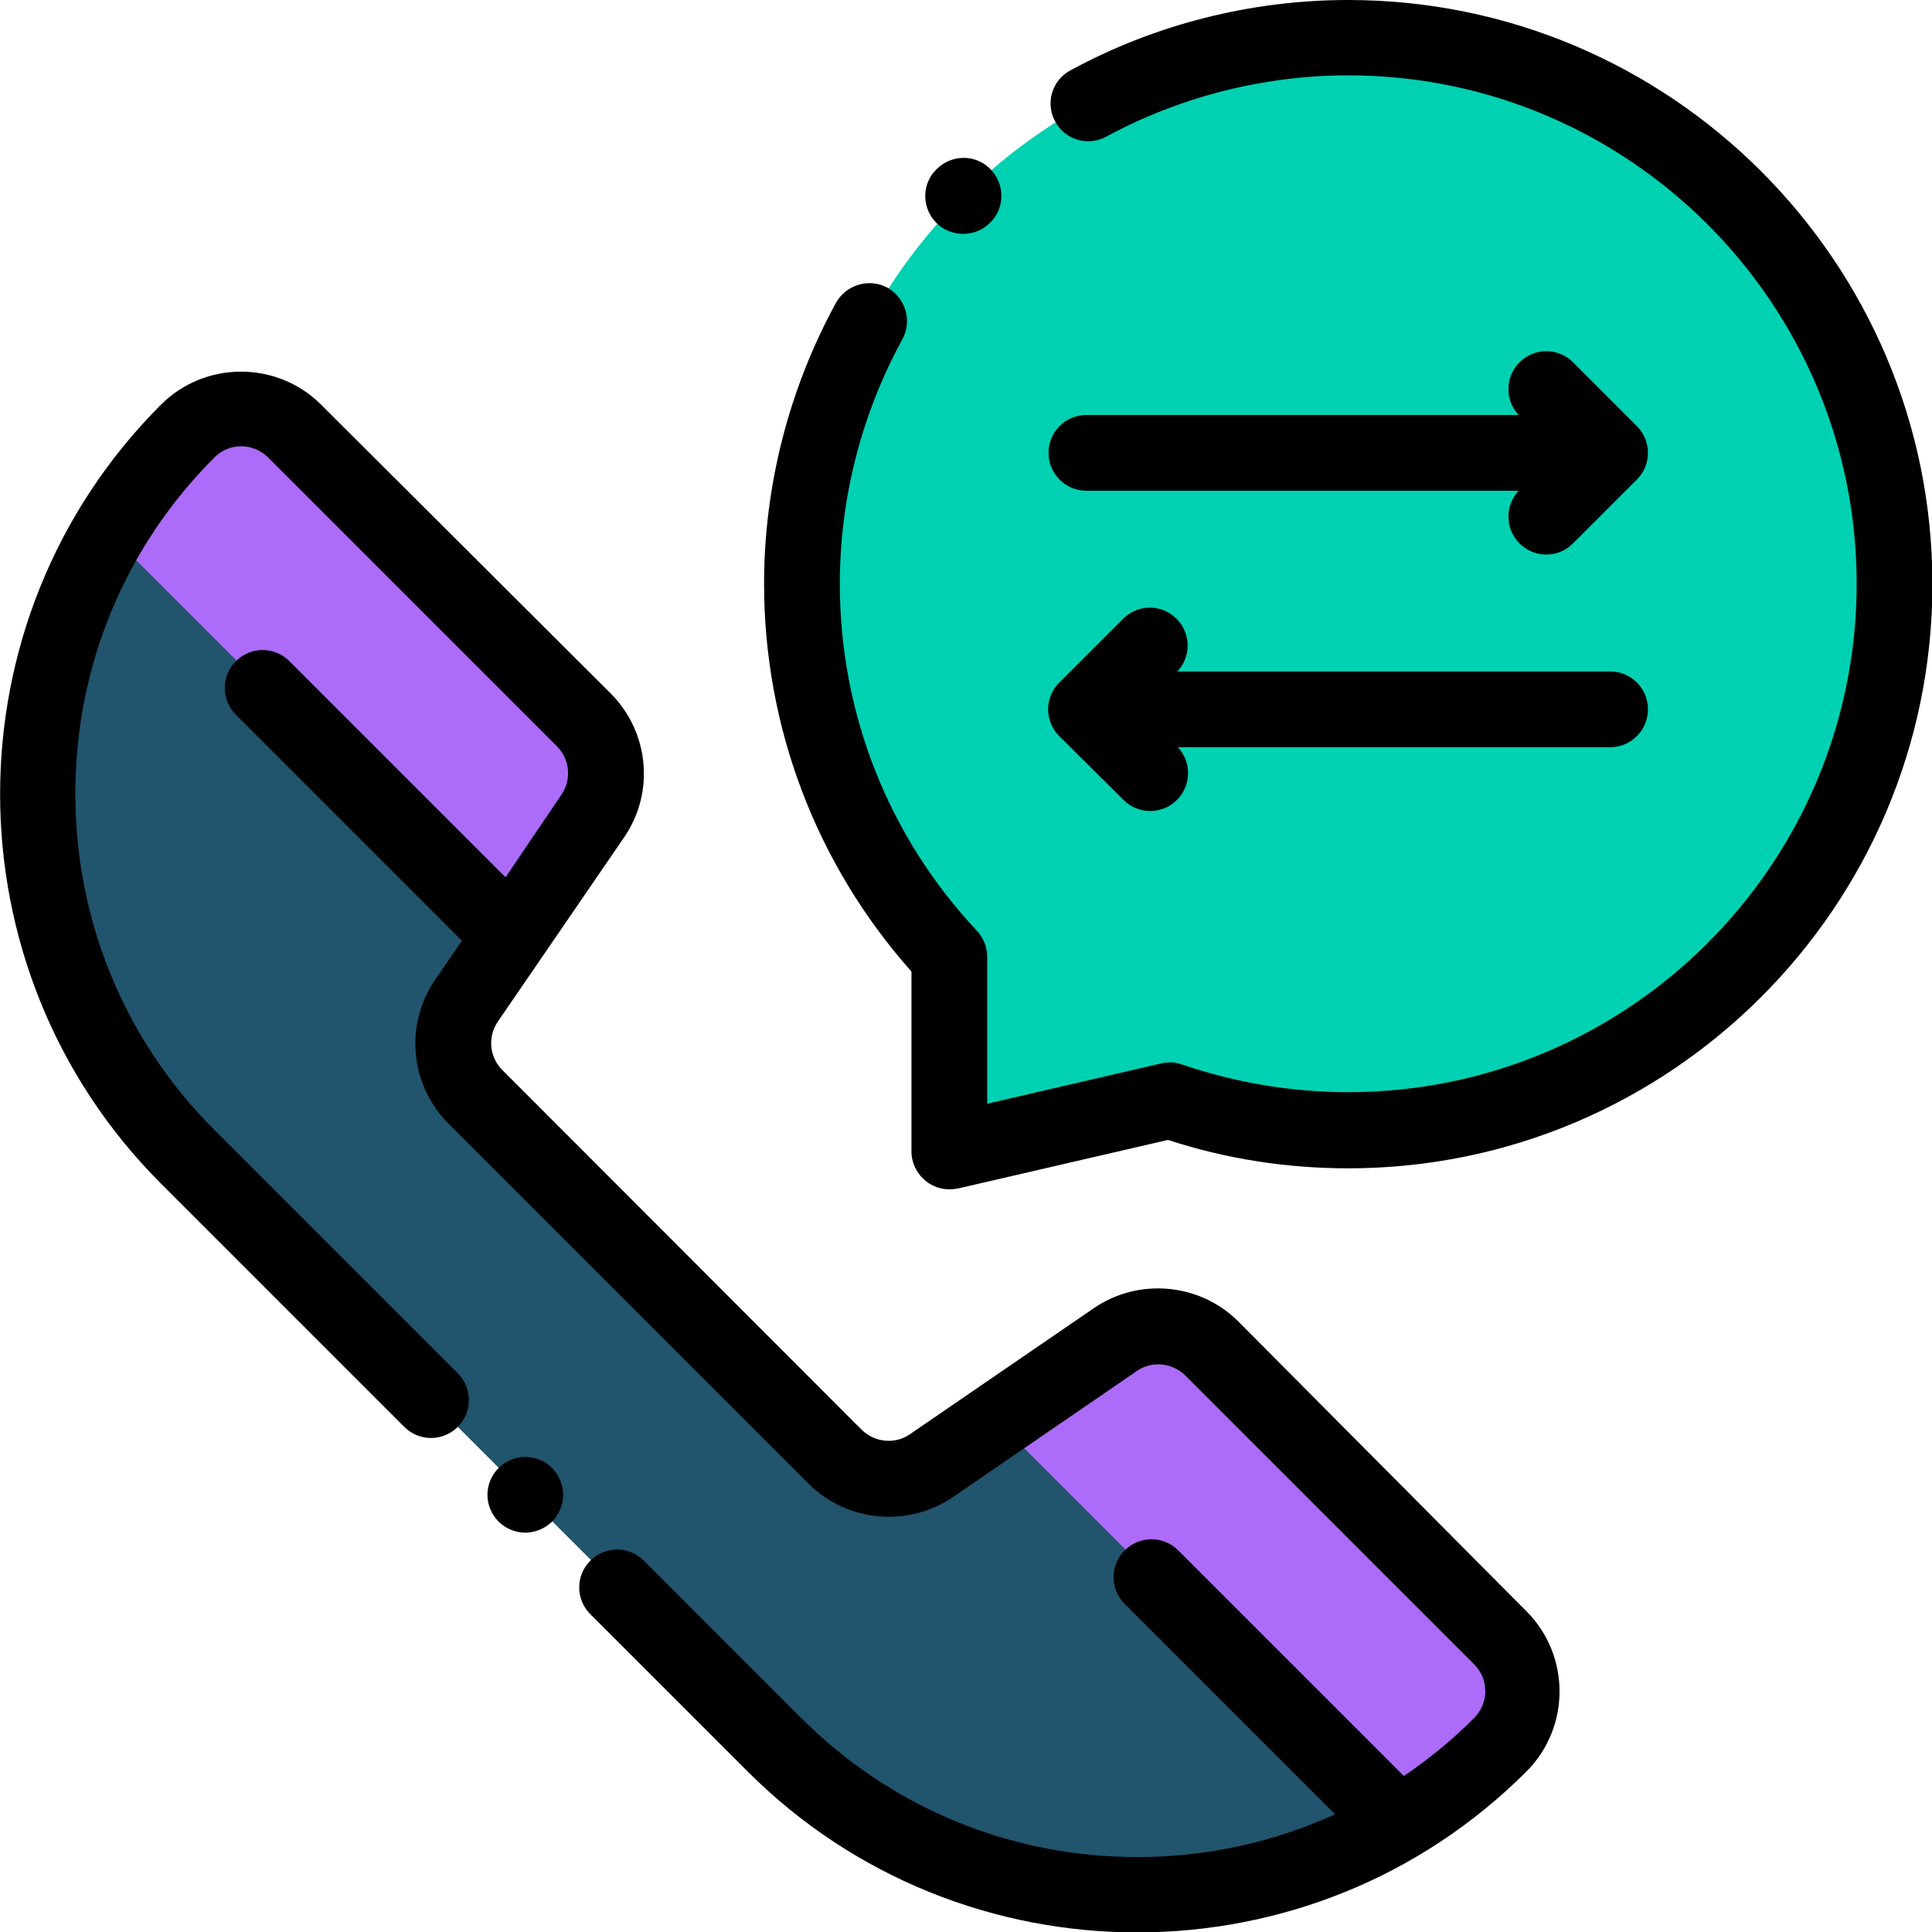 <?xml version="1.0" encoding="utf-8"?>
<!-- Generator: Adobe Illustrator 19.0.0, SVG Export Plug-In . SVG Version: 6.00 Build 0)  -->
<svg version="1.1" id="Capa_1" xmlns="http://www.w3.org/2000/svg" xmlns:xlink="http://www.w3.org/1999/xlink" x="0px" y="0px"
	 viewBox="85 -214.3 469.3 469.3" style="enable-background:new 85 -214.3 469.3 469.3;" xml:space="preserve">
<style type="text/css">
	.st0{fill:#21546d;}
	.st1{fill:#AD6BF9;}
	.st2{fill:#00D1B2;}
</style>
<g>
	<path class="st0" d="M287.9,139.5l-87.4-87.4c-6.2-6.2-7.1-16-2.2-23.3L229-16c5-7.3,4.1-17.1-2.2-23.3l-70.2-70.2
		c-7.2-7.2-18.8-7.2-25.9,0l0,0c-48.7,48.7-48.7,127.6,0,176.3l142.6,142.6c48.7,48.7,127.6,48.7,176.3,0l0,0
		c7.2-7.2,7.2-18.8,0-25.9l-70.2-70.2c-6.2-6.2-16-7.1-23.3-2.2l-44.8,30.7C303.9,146.7,294.1,145.8,287.9,139.5z"/>
	<g>
		<path class="st1" d="M209.2,12.9L229-16c5-7.3,4.1-17.1-2.2-23.3l-70.2-70.2c-7.2-7.2-18.8-7.2-25.9,0l0,0
			c-7.6,7.6-14,15.9-19.2,24.7L209.2,12.9z"/>
		<path class="st1" d="M424.9,228.6c8.8-5.2,17.1-11.6,24.7-19.2l0,0c7.2-7.2,7.2-18.8,0-25.9l-70.2-70.2c-6.2-6.2-16-7.1-23.3-2.2
			l-28.9,19.8L424.9,228.6z"/>
	</g>
	<path class="st2" d="M412.5-205.2c-73.3,0-132.7,59.4-132.7,132.7c0,35,13.6,66.9,35.8,90.6l0,0l0,47.2L369.1,53
		c13.6,4.7,28.2,7.2,43.3,7.2c73.3,0,132.7-59.4,132.7-132.7S485.8-205.2,412.5-205.2z"/>
	<path d="M385.8,106.7c-9.3-9.3-24.1-10.7-35-3.3L306,134.1c-3.6,2.5-8.5,2-11.7-1.1L207,45.6c-3.1-3.1-3.6-8-1.1-11.7l30.7-44.8
		c7.5-10.9,6.1-25.6-3.3-35L163-116c-10.7-10.7-28.2-10.7-38.9,0C72-63.9,72,21.1,124.1,73.2l59.1,59.1c3.6,3.6,9.4,3.6,13,0
		c3.6-3.6,3.6-9.4,0-13l-59.1-59.1c-21.8-21.8-33.8-50.8-33.8-81.7s12-59.9,33.8-81.7c1.7-1.7,4-2.7,6.5-2.7c2.4,0,4.8,1,6.5,2.7
		l70.2,70.2c3.1,3.1,3.6,8,1.1,11.7L207.8-1.2l-52.5-52.5c-3.6-3.6-9.4-3.6-13,0c-3.6,3.6-3.6,9.4,0,13l54.9,54.9l-6.5,9.5
		c-7.5,10.9-6.1,25.6,3.3,35l87.4,87.4c9.3,9.3,24.1,10.7,35,3.3l44.8-30.7c3.6-2.5,8.5-2,11.7,1.1l70.2,70.2c1.7,1.7,2.7,4,2.7,6.5
		c0,2.4-1,4.8-2.7,6.5c-5.3,5.3-11,10-17.1,14.1l-54.8-54.8c-3.6-3.6-9.4-3.6-13,0c-3.6,3.6-3.6,9.4,0,13l51.1,51.1
		c-14.9,6.8-31.2,10.4-48,10.4c-30.9,0-59.9-12-81.7-33.8l-38.2-38.2c-3.6-3.6-9.4-3.6-13,0c-3.6,3.6-3.6,9.4,0,13l38.2,38.2
		c26.1,26.1,60.4,39.1,94.6,39.1c34.3,0,68.5-13,94.6-39.1c10.7-10.7,10.7-28.2,0-38.9L385.8,106.7z"/>
	<path d="M212.6,139.6c-2.4,0-4.8,1-6.5,2.7c-1.7,1.7-2.7,4.1-2.7,6.5s1,4.8,2.7,6.5c1.7,1.7,4.1,2.7,6.5,2.7c2.4,0,4.8-1,6.5-2.7
		c1.7-1.7,2.7-4.1,2.7-6.5s-1-4.8-2.7-6.5C217.4,140.5,215,139.6,212.6,139.6z"/>
	<path d="M339.7-104.3c0,5.1,4.1,9.2,9.2,9.2h105c-3.4,3.6-3.3,9.3,0.2,12.8c1.8,1.8,4.1,2.7,6.5,2.7s4.7-0.9,6.5-2.7l15.5-15.5
		c3.6-3.6,3.6-9.4,0-13l-15.5-15.5c-3.6-3.6-9.4-3.6-13,0c-3.5,3.5-3.6,9.2-0.2,12.8h-105C343.8-113.5,339.7-109.4,339.7-104.3z"/>
	<path d="M357.9-20c1.8,1.8,4.1,2.7,6.5,2.7s4.7-0.9,6.5-2.7c3.5-3.5,3.6-9.2,0.2-12.8h105c5.1,0,9.2-4.1,9.2-9.2s-4.1-9.2-9.2-9.2
		H371c3.4-3.6,3.3-9.3-0.2-12.8c-3.6-3.6-9.4-3.6-13,0l-15.5,15.5c-3.6,3.6-3.6,9.4,0,13L357.9-20z"/>
	<path d="M412.5-214.3c-23.6,0-46.9,5.9-67.5,17.1c-4.5,2.4-6.1,8-3.7,12.4c2.4,4.5,8,6.1,12.4,3.7c17.9-9.7,38.3-14.9,58.8-14.9
		C480.6-196,536-140.6,536-72.5C536-4.4,480.6,51,412.5,51c-13.8,0-27.4-2.3-40.3-6.7c-1.6-0.6-3.4-0.7-5.1-0.3l-42.3,9.8l0-35.7
		c0-2.3-0.9-4.6-2.5-6.3C300.8-11.1,289-41,289-72.5c0-20.8,5.3-41.3,15.2-59.4c2.4-4.4,0.8-10-3.6-12.5c-4.4-2.4-10-0.8-12.5,3.6
		c-11.4,20.8-17.5,44.4-17.5,68.3c0,34.9,12.7,68.2,35.8,94.2l0,43.7c0,2.8,1.3,5.4,3.5,7.2c1.6,1.3,3.7,2,5.7,2
		c0.7,0,1.4-0.1,2.1-0.2l51-11.8c14.1,4.6,28.8,6.9,43.8,6.9c78.2,0,141.9-63.6,141.9-141.9S490.7-214.3,412.5-214.3z"/>
	<path d="M319-157.5c2.4,0,4.7-0.9,6.5-2.7c0,0,0.1-0.1,0.1-0.1c3.6-3.6,3.5-9.4-0.1-13c-3.6-3.6-9.4-3.5-13,0.1
		c0,0-0.1,0.1-0.1,0.1c-3.6,3.6-3.5,9.4,0.1,13C314.3-158.3,316.7-157.5,319-157.5z"/>
</g>
</svg>
